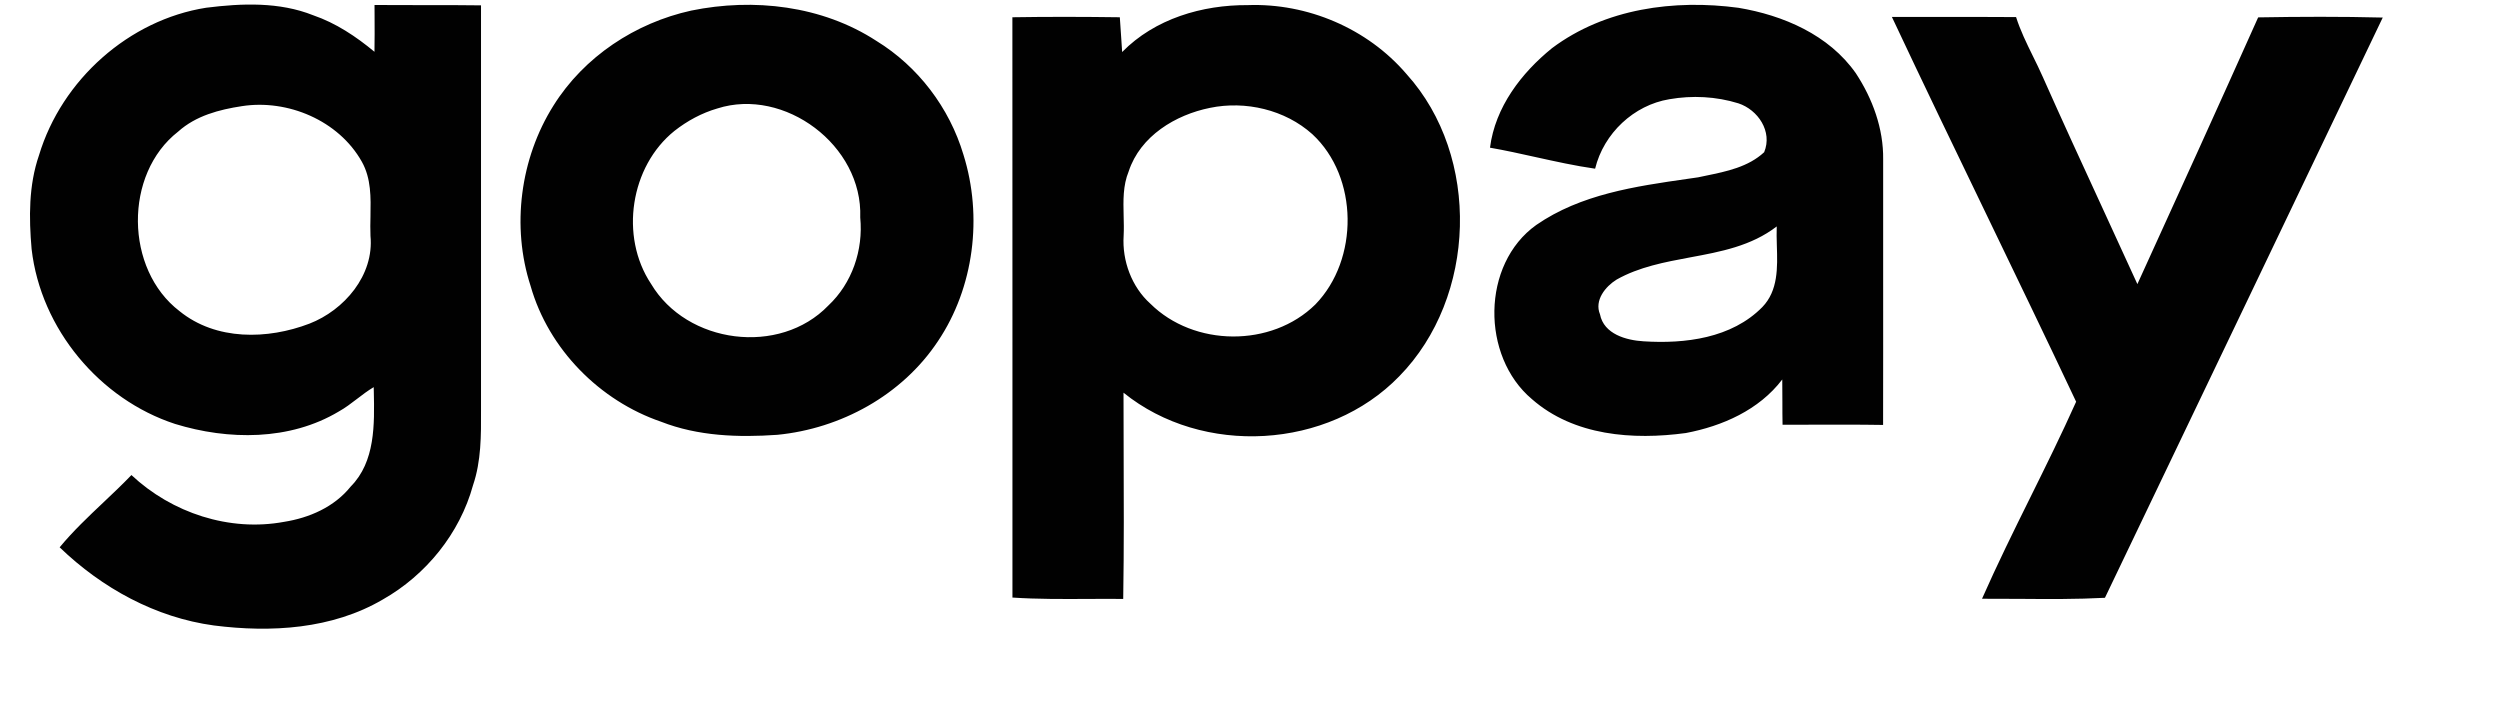 <svg width="42" height="12" viewBox="0 0 42 12" fill="none" xmlns="http://www.w3.org/2000/svg" xmlns:xlink="http://www.w3.org/1999/xlink">
<path d="M5.263,0.257C4.693,0.029 4.06,0.055 3.463,0.13C2.171,0.333 1.038,1.337 0.655,2.609C0.481,3.114 0.485,3.658 0.531,4.184C0.685,5.529 1.679,6.71 2.941,7.122C3.835,7.397 4.867,7.406 5.692,6.913C5.8,6.853 5.898,6.778 5.996,6.703L5.996,6.703C6.087,6.633 6.179,6.563 6.278,6.504L6.28,6.574C6.292,7.129 6.306,7.756 5.892,8.174C5.615,8.519 5.196,8.7 4.773,8.767C3.857,8.937 2.889,8.619 2.208,7.981C2.057,8.138 1.899,8.288 1.74,8.438C1.484,8.68 1.227,8.923 1.002,9.195C1.714,9.881 2.616,10.376 3.595,10.508C4.551,10.63 5.58,10.571 6.432,10.071C7.154,9.662 7.724,8.964 7.947,8.151C8.085,7.746 8.083,7.313 8.081,6.889L8.081,6.818C8.08,4.575 8.08,2.333 8.081,0.09C7.735,0.085 7.389,0.085 7.042,0.086C6.792,0.086 6.542,0.086 6.292,0.084L6.293,0.269C6.294,0.469 6.295,0.67 6.291,0.87C5.982,0.613 5.642,0.387 5.263,0.257ZM2.993,2.211C3.29,1.944 3.683,1.841 4.066,1.783C4.83,1.665 5.688,2.021 6.079,2.717C6.237,2.999 6.23,3.318 6.224,3.634L6.224,3.634C6.222,3.744 6.219,3.854 6.224,3.962C6.288,4.626 5.781,5.211 5.199,5.437C4.496,5.706 3.629,5.725 3.016,5.227C2.097,4.525 2.078,2.923 2.993,2.211ZM20.963,0.086C20.199,0.081 19.403,0.313 18.852,0.874L18.838,0.659L18.838,0.659C18.83,0.536 18.822,0.412 18.813,0.29C18.211,0.282 17.61,0.28 17.008,0.29C17.009,2.147 17.009,4.004 17.009,5.861L17.009,5.88C17.009,7.266 17.009,8.653 17.009,10.039C17.432,10.067 17.855,10.064 18.279,10.062C18.476,10.061 18.673,10.06 18.87,10.062C18.884,9.201 18.88,8.34 18.877,7.479C18.876,7.185 18.875,6.891 18.875,6.597C20.202,7.671 22.315,7.553 23.508,6.321C24.808,4.995 24.882,2.631 23.631,1.246C22.973,0.476 21.962,0.05 20.963,0.086ZM18.962,2.879C19.157,2.284 19.751,1.928 20.328,1.812C20.923,1.689 21.588,1.842 22.047,2.254C22.826,2.975 22.832,4.36 22.098,5.115C21.361,5.841 20.057,5.828 19.325,5.101C19.013,4.821 18.85,4.381 18.877,3.962C18.883,3.851 18.88,3.739 18.877,3.626C18.871,3.372 18.864,3.117 18.962,2.879ZM11.612,0.178C12.662,-0.037 13.811,0.093 14.725,0.688C15.421,1.115 15.95,1.808 16.186,2.599C16.511,3.638 16.365,4.827 15.758,5.731C15.154,6.642 14.123,7.201 13.059,7.305C12.404,7.351 11.726,7.328 11.106,7.085C10.079,6.734 9.217,5.87 8.914,4.804C8.589,3.805 8.74,2.661 9.297,1.776C9.813,0.949 10.677,0.384 11.612,0.178ZM12.052,1.822C11.79,1.898 11.546,2.03 11.331,2.199C10.589,2.795 10.408,3.971 10.937,4.768C11.54,5.782 13.098,5.982 13.916,5.133C14.315,4.759 14.505,4.201 14.452,3.654C14.497,2.441 13.176,1.463 12.052,1.822ZM29.206,0.131C28.131,-0.013 26.966,0.14 26.074,0.809C25.559,1.226 25.119,1.799 25.032,2.481C25.288,2.526 25.543,2.582 25.798,2.639C26.129,2.712 26.461,2.786 26.798,2.834C26.943,2.238 27.45,1.765 28.045,1.667C28.43,1.6 28.831,1.62 29.205,1.736C29.533,1.844 29.782,2.209 29.638,2.557C29.371,2.805 29.008,2.88 28.662,2.951C28.617,2.96 28.573,2.969 28.529,2.979L28.349,3.005C27.471,3.131 26.557,3.263 25.81,3.779C24.885,4.438 24.881,5.987 25.737,6.706C26.442,7.324 27.436,7.395 28.322,7.275C28.934,7.159 29.551,6.889 29.942,6.375C29.944,6.501 29.944,6.628 29.944,6.755C29.944,6.882 29.944,7.009 29.947,7.136L30.351,7.135L30.351,7.135C30.779,7.134 31.207,7.132 31.636,7.139C31.638,6.289 31.637,5.439 31.637,4.59L31.637,4.59L31.637,4.59C31.637,3.952 31.637,3.315 31.637,2.678C31.644,2.161 31.459,1.658 31.179,1.232C30.725,0.583 29.955,0.256 29.206,0.131ZM26.88,5.281C26.782,5.045 26.971,4.813 27.159,4.697C27.539,4.483 27.967,4.404 28.394,4.324C28.908,4.229 29.422,4.133 29.849,3.804C29.845,3.908 29.848,4.016 29.851,4.125L29.851,4.125L29.851,4.125C29.863,4.496 29.874,4.883 29.607,5.159C29.092,5.683 28.306,5.779 27.612,5.734C27.324,5.717 26.945,5.615 26.88,5.281ZM32.38,0.284C32.181,0.285 31.982,0.285 31.784,0.285C32.308,1.4 32.844,2.51 33.38,3.62C33.882,4.661 34.385,5.702 34.879,6.749C34.636,7.291 34.373,7.824 34.109,8.357C33.83,8.92 33.552,9.484 33.298,10.059C33.511,10.058 33.725,10.059 33.939,10.061C34.414,10.065 34.889,10.068 35.363,10.043C36.92,6.794 38.476,3.545 40.03,0.295C39.332,0.277 38.634,0.28 37.937,0.292C37.267,1.789 36.589,3.282 35.908,4.773C35.707,4.331 35.504,3.89 35.301,3.45C34.969,2.73 34.638,2.01 34.316,1.286C34.264,1.168 34.207,1.053 34.15,0.937C34.046,0.725 33.942,0.513 33.87,0.287C33.373,0.283 32.876,0.284 32.38,0.284Z" clip-rule="evenodd" fill-rule="evenodd" fill="#010101"/>
</svg>
